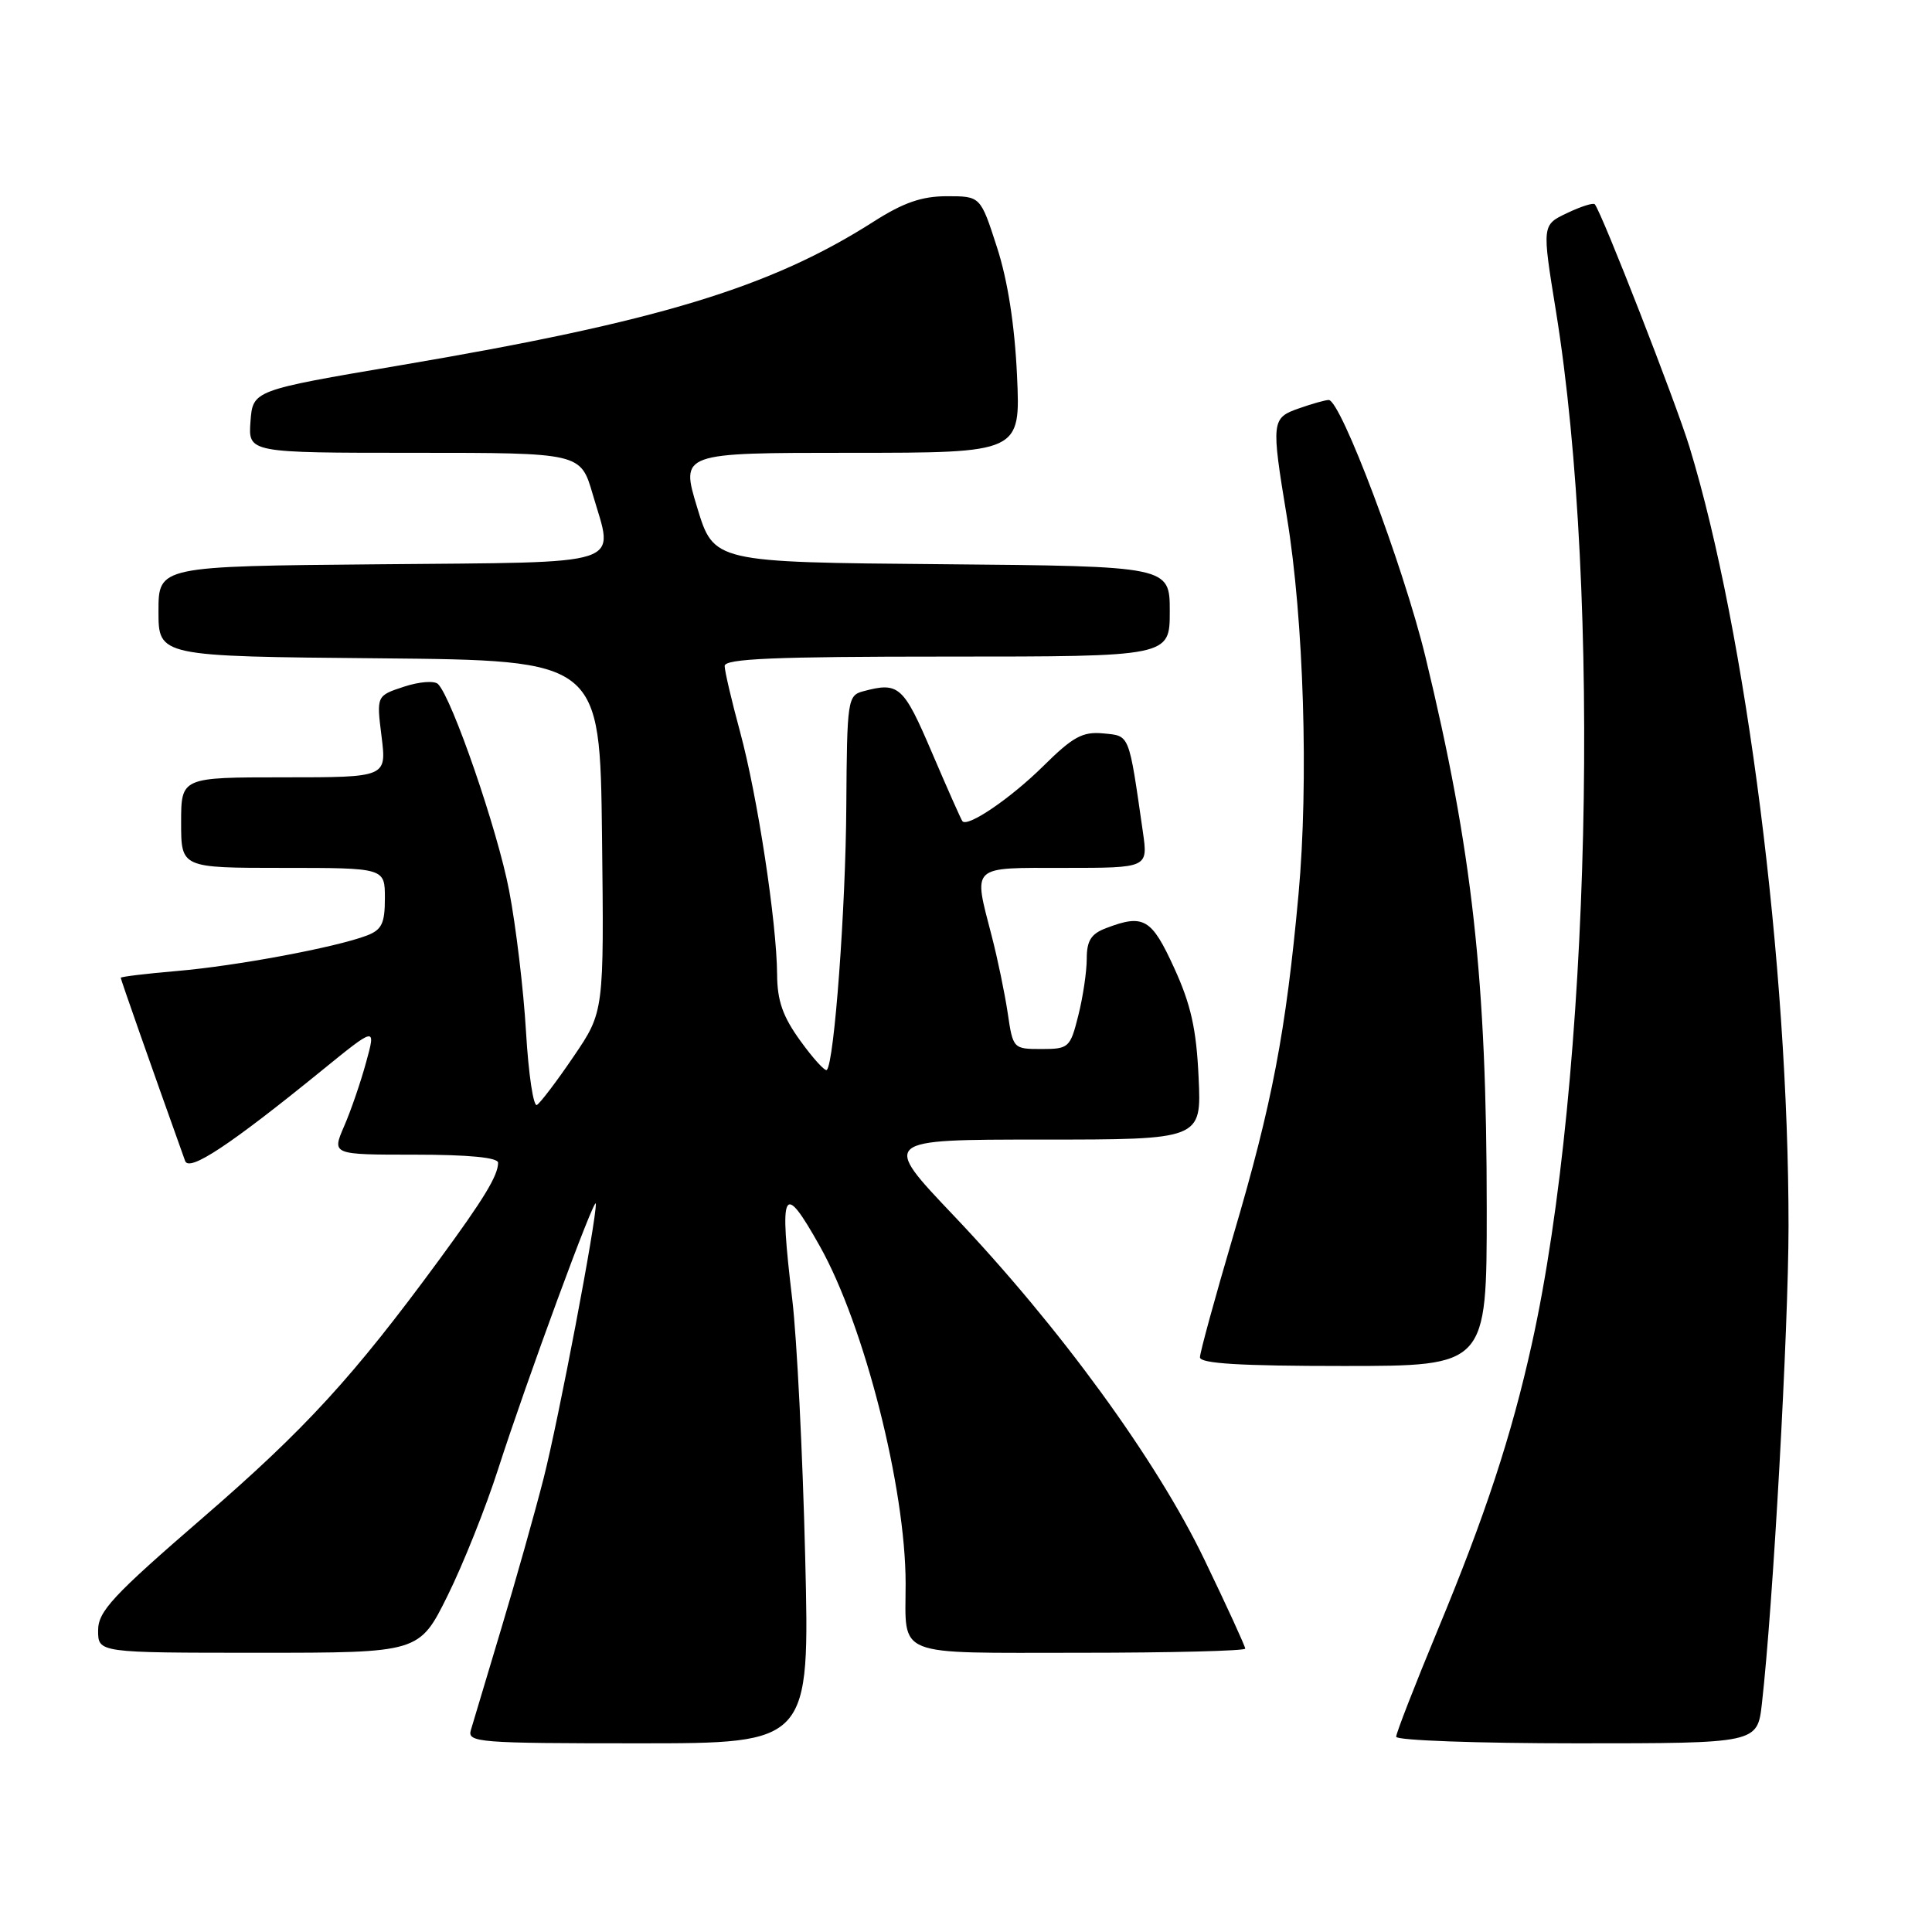 <?xml version="1.0" encoding="UTF-8" standalone="no"?>
<!DOCTYPE svg PUBLIC "-//W3C//DTD SVG 1.1//EN" "http://www.w3.org/Graphics/SVG/1.1/DTD/svg11.dtd" >
<svg xmlns="http://www.w3.org/2000/svg" xmlns:xlink="http://www.w3.org/1999/xlink" version="1.1" viewBox="0 0 256 256">
 <g >
 <path fill="currentColor"
d=" M 106.69 206.25 C 106.36 192.64 105.59 177.31 104.98 172.20 C 103.22 157.40 103.74 156.41 108.64 165.14 C 114.52 175.61 120.00 197.15 120.00 209.83 C 120.00 219.71 118.22 219.00 143.11 219.00 C 155.15 219.00 165.00 218.75 165.00 218.45 C 165.00 218.15 162.58 212.86 159.61 206.70 C 153.24 193.44 140.39 175.82 126.35 161.05 C 116.80 151.00 116.80 151.00 138.00 151.00 C 159.21 151.00 159.21 151.00 158.82 142.75 C 158.53 136.36 157.80 133.09 155.58 128.25 C 152.59 121.70 151.54 121.08 146.57 122.98 C 144.58 123.73 144.00 124.64 144.00 127.03 C 144.00 128.73 143.50 132.11 142.88 134.56 C 141.81 138.83 141.62 139.00 137.99 139.00 C 134.27 139.00 134.22 138.95 133.53 134.25 C 133.14 131.64 132.19 127.04 131.41 124.04 C 128.96 114.54 128.47 115.00 141.06 115.00 C 152.12 115.00 152.12 115.00 151.44 110.25 C 149.54 97.05 149.73 97.53 146.19 97.18 C 143.45 96.92 142.18 97.61 138.22 101.53 C 133.94 105.76 128.25 109.64 127.53 108.82 C 127.37 108.65 125.56 104.56 123.50 99.75 C 119.70 90.86 119.11 90.33 114.37 91.60 C 112.32 92.15 112.23 92.75 112.14 106.84 C 112.06 120.32 110.55 140.78 109.56 141.77 C 109.33 142.00 107.76 140.28 106.07 137.94 C 103.72 134.70 102.99 132.62 102.97 129.10 C 102.92 122.22 100.37 105.49 98.07 97.00 C 96.95 92.88 96.03 88.94 96.02 88.25 C 96.00 87.28 102.56 87.00 125.50 87.00 C 155.00 87.00 155.00 87.00 155.00 81.01 C 155.00 75.03 155.00 75.03 124.79 74.76 C 94.58 74.50 94.58 74.50 92.38 67.25 C 90.18 60.00 90.18 60.00 112.70 60.00 C 135.23 60.00 135.23 60.00 134.76 49.75 C 134.45 43.07 133.53 37.15 132.10 32.75 C 129.92 26.00 129.92 26.00 125.48 26.00 C 122.15 26.00 119.72 26.84 115.77 29.36 C 102.06 38.11 87.19 42.62 53.00 48.41 C 33.50 51.72 33.50 51.72 33.19 55.86 C 32.89 60.00 32.89 60.00 54.91 60.00 C 76.94 60.00 76.94 60.00 78.54 65.50 C 81.36 75.17 83.53 74.46 50.24 74.77 C 21.00 75.03 21.00 75.03 21.00 81.00 C 21.00 86.97 21.00 86.97 50.25 87.23 C 79.50 87.50 79.50 87.50 79.77 110.78 C 80.04 134.06 80.04 134.06 76.02 139.97 C 73.82 143.22 71.62 146.11 71.15 146.41 C 70.68 146.70 70.03 142.34 69.70 136.72 C 69.37 131.10 68.36 122.67 67.46 118.00 C 65.93 109.99 59.91 92.52 58.04 90.64 C 57.56 90.17 55.56 90.32 53.53 90.99 C 49.88 92.19 49.88 92.19 50.56 97.60 C 51.23 103.00 51.23 103.00 37.62 103.00 C 24.00 103.00 24.00 103.00 24.00 109.00 C 24.00 115.00 24.00 115.00 37.50 115.00 C 51.00 115.00 51.00 115.00 51.00 119.02 C 51.00 122.36 50.59 123.21 48.59 123.97 C 44.46 125.54 31.27 128.00 23.47 128.66 C 19.36 129.01 16.00 129.42 16.00 129.56 C 16.00 129.78 19.84 140.72 24.53 153.83 C 25.06 155.32 30.46 151.75 42.66 141.83 C 49.82 136.01 49.82 136.01 48.51 140.76 C 47.80 143.37 46.49 147.19 45.59 149.25 C 43.97 153.00 43.97 153.00 54.99 153.00 C 62.12 153.00 66.00 153.38 66.00 154.07 C 66.00 155.76 64.11 158.87 58.17 166.96 C 46.79 182.46 40.49 189.33 26.93 201.06 C 14.90 211.46 13.00 213.51 13.00 216.05 C 13.00 219.00 13.00 219.00 34.28 219.00 C 55.56 219.00 55.56 219.00 59.31 211.43 C 61.37 207.27 64.38 199.73 66.00 194.68 C 69.75 183.03 78.89 158.18 78.95 159.50 C 79.04 161.68 74.01 188.12 72.03 195.89 C 70.87 200.44 68.34 209.41 66.41 215.83 C 64.49 222.25 62.67 228.29 62.39 229.25 C 61.90 230.88 63.41 231.00 84.58 231.00 C 107.30 231.00 107.30 231.00 106.69 206.25 Z  M 233.46 225.75 C 234.94 212.75 236.98 176.13 236.99 162.50 C 237.00 127.97 231.39 83.85 223.86 59.21 C 222.07 53.36 212.28 28.24 211.32 27.07 C 211.13 26.83 209.48 27.36 207.65 28.23 C 204.32 29.81 204.32 29.81 206.16 41.16 C 212.25 78.71 210.75 143.01 202.97 178.10 C 200.27 190.29 196.80 200.83 190.48 216.04 C 187.47 223.31 185.00 229.64 185.00 230.13 C 185.00 230.61 195.77 231.00 208.93 231.00 C 232.86 231.00 232.86 231.00 233.46 225.75 Z  M 197.00 160.25 C 197.00 129.79 195.10 112.71 188.87 87.00 C 185.98 75.09 177.66 53.00 176.06 53.00 C 175.64 53.00 173.88 53.49 172.15 54.10 C 168.47 55.38 168.42 55.77 170.52 68.50 C 172.76 82.08 173.42 103.66 172.06 118.50 C 170.39 136.74 168.57 146.24 163.45 163.60 C 161.00 171.91 159.00 179.22 159.00 179.85 C 159.00 180.68 164.37 181.00 178.00 181.00 C 197.00 181.00 197.00 181.00 197.00 160.25 Z "/>
</g>
</svg>